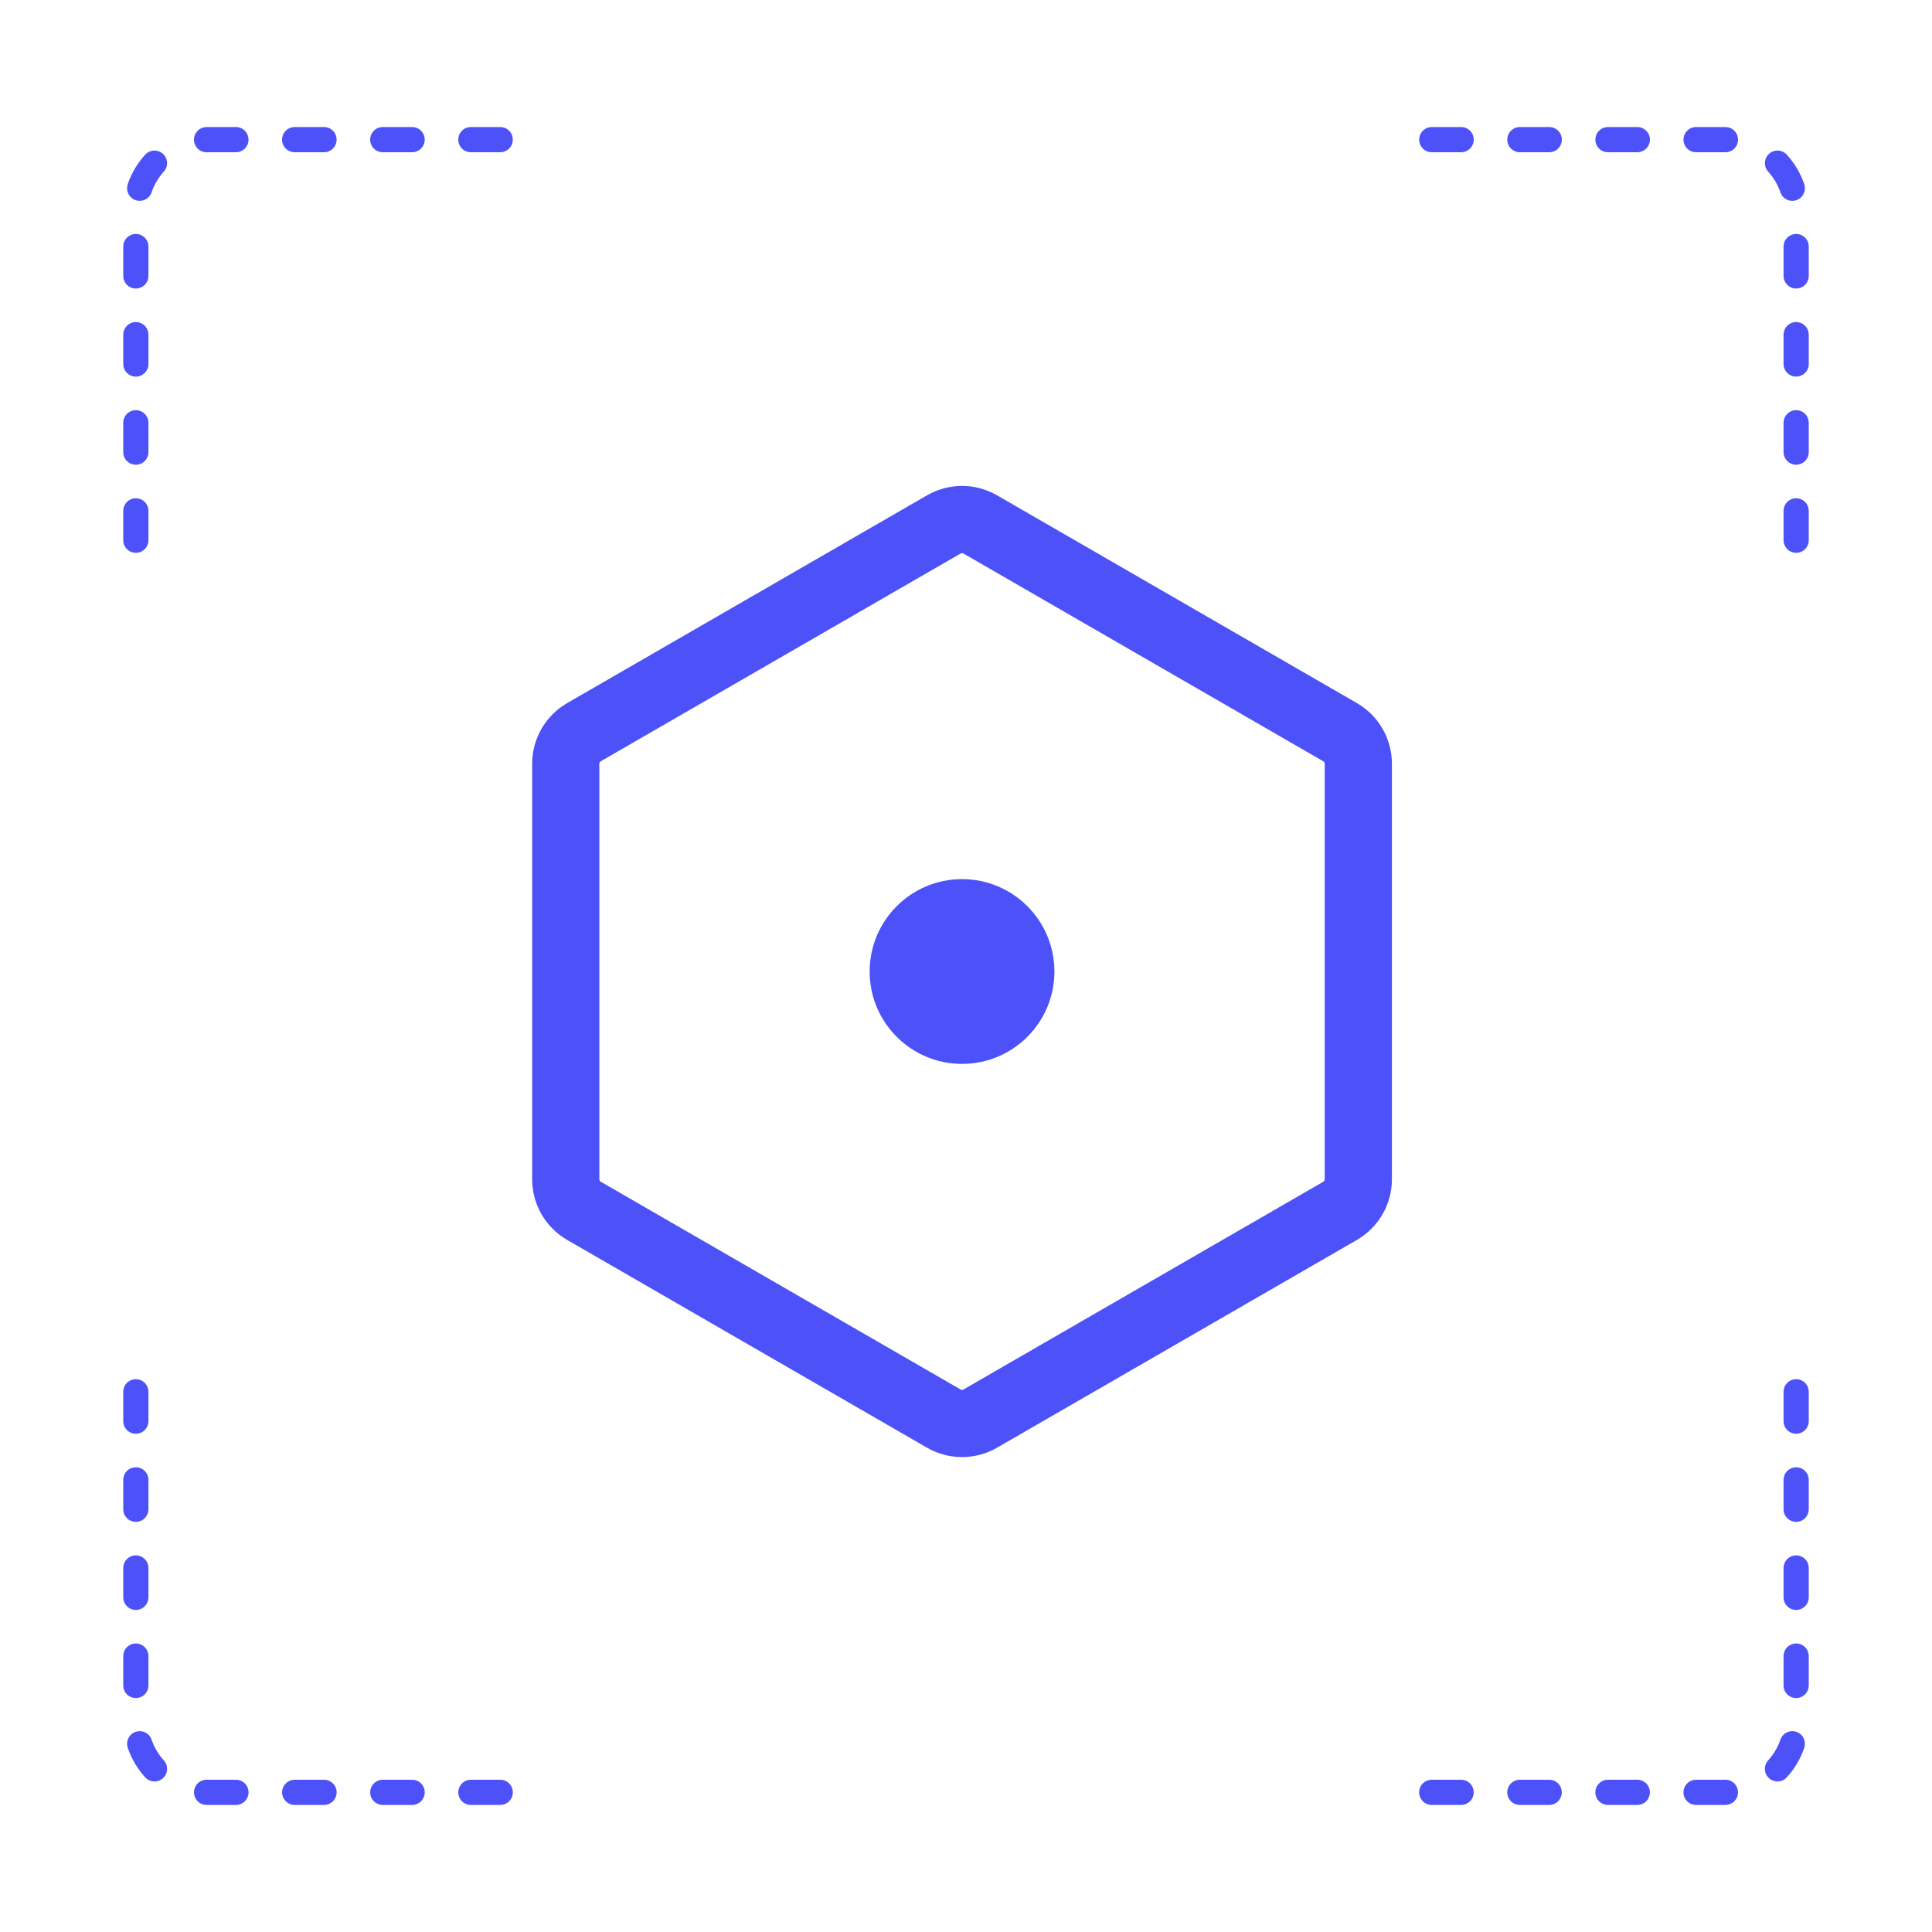 <?xml version="1.0" encoding="UTF-8"?><svg id="Layer_1" xmlns="http://www.w3.org/2000/svg" viewBox="0 0 115 115"><defs><style>.cls-1{fill:none;stroke:#4d52f8;stroke-dasharray:0 0 1.748 3.496;stroke-linecap:round;stroke-miterlimit:10;stroke-width:1.5px;}.cls-2{fill:#4d52f8;}</style></defs><path class="cls-1" d="m8.086,32.156V12.585c0-2.36,1.913-4.273,4.273-4.273h19.57"/><path class="cls-1" d="m106.914,32.156V12.585c0-2.36-1.913-4.273-4.273-4.273h-19.57"/><path class="cls-1" d="m8.086,82.844v19.57c0,2.36,1.913,4.273,4.273,4.273h19.57"/><path class="cls-1" d="m106.914,82.844v19.57c0,2.36-1.913,4.273-4.273,4.273h-19.57"/><circle class="cls-2" cx="57.264" cy="57.828" r="5.499"/><path class="cls-2" d="m57.264,32.925c.03,0,.058.007.083.022l21.421,12.368c.052.03.084.085.084.145v24.736c0,.06-.032.115-.083.145l-21.422,12.368c-.026.015-.054.022-.083.022-.03,0-.058-.008-.083-.022l-21.422-12.368c-.052-.03-.084-.085-.084-.145v-24.736c0-.06.032-.115.083-.145l21.422-12.368c.026-.015.054-.022.084-.022m0-4c-.719,0-1.439.186-2.083.558l-21.422,12.368c-1.289.745-2.083,2.12-2.083,3.609v24.736c0,1.489.794,2.864,2.083,3.609l21.422,12.368c.645.372,1.364.558,2.083.558s1.439-.186,2.083-.558l21.422-12.368c1.289-.744,2.083-2.12,2.083-3.609v-24.736c0-1.489-.794-2.864-2.083-3.609l-21.422-12.368c-.645-.372-1.364-.558-2.083-.558h0Z"/></svg>